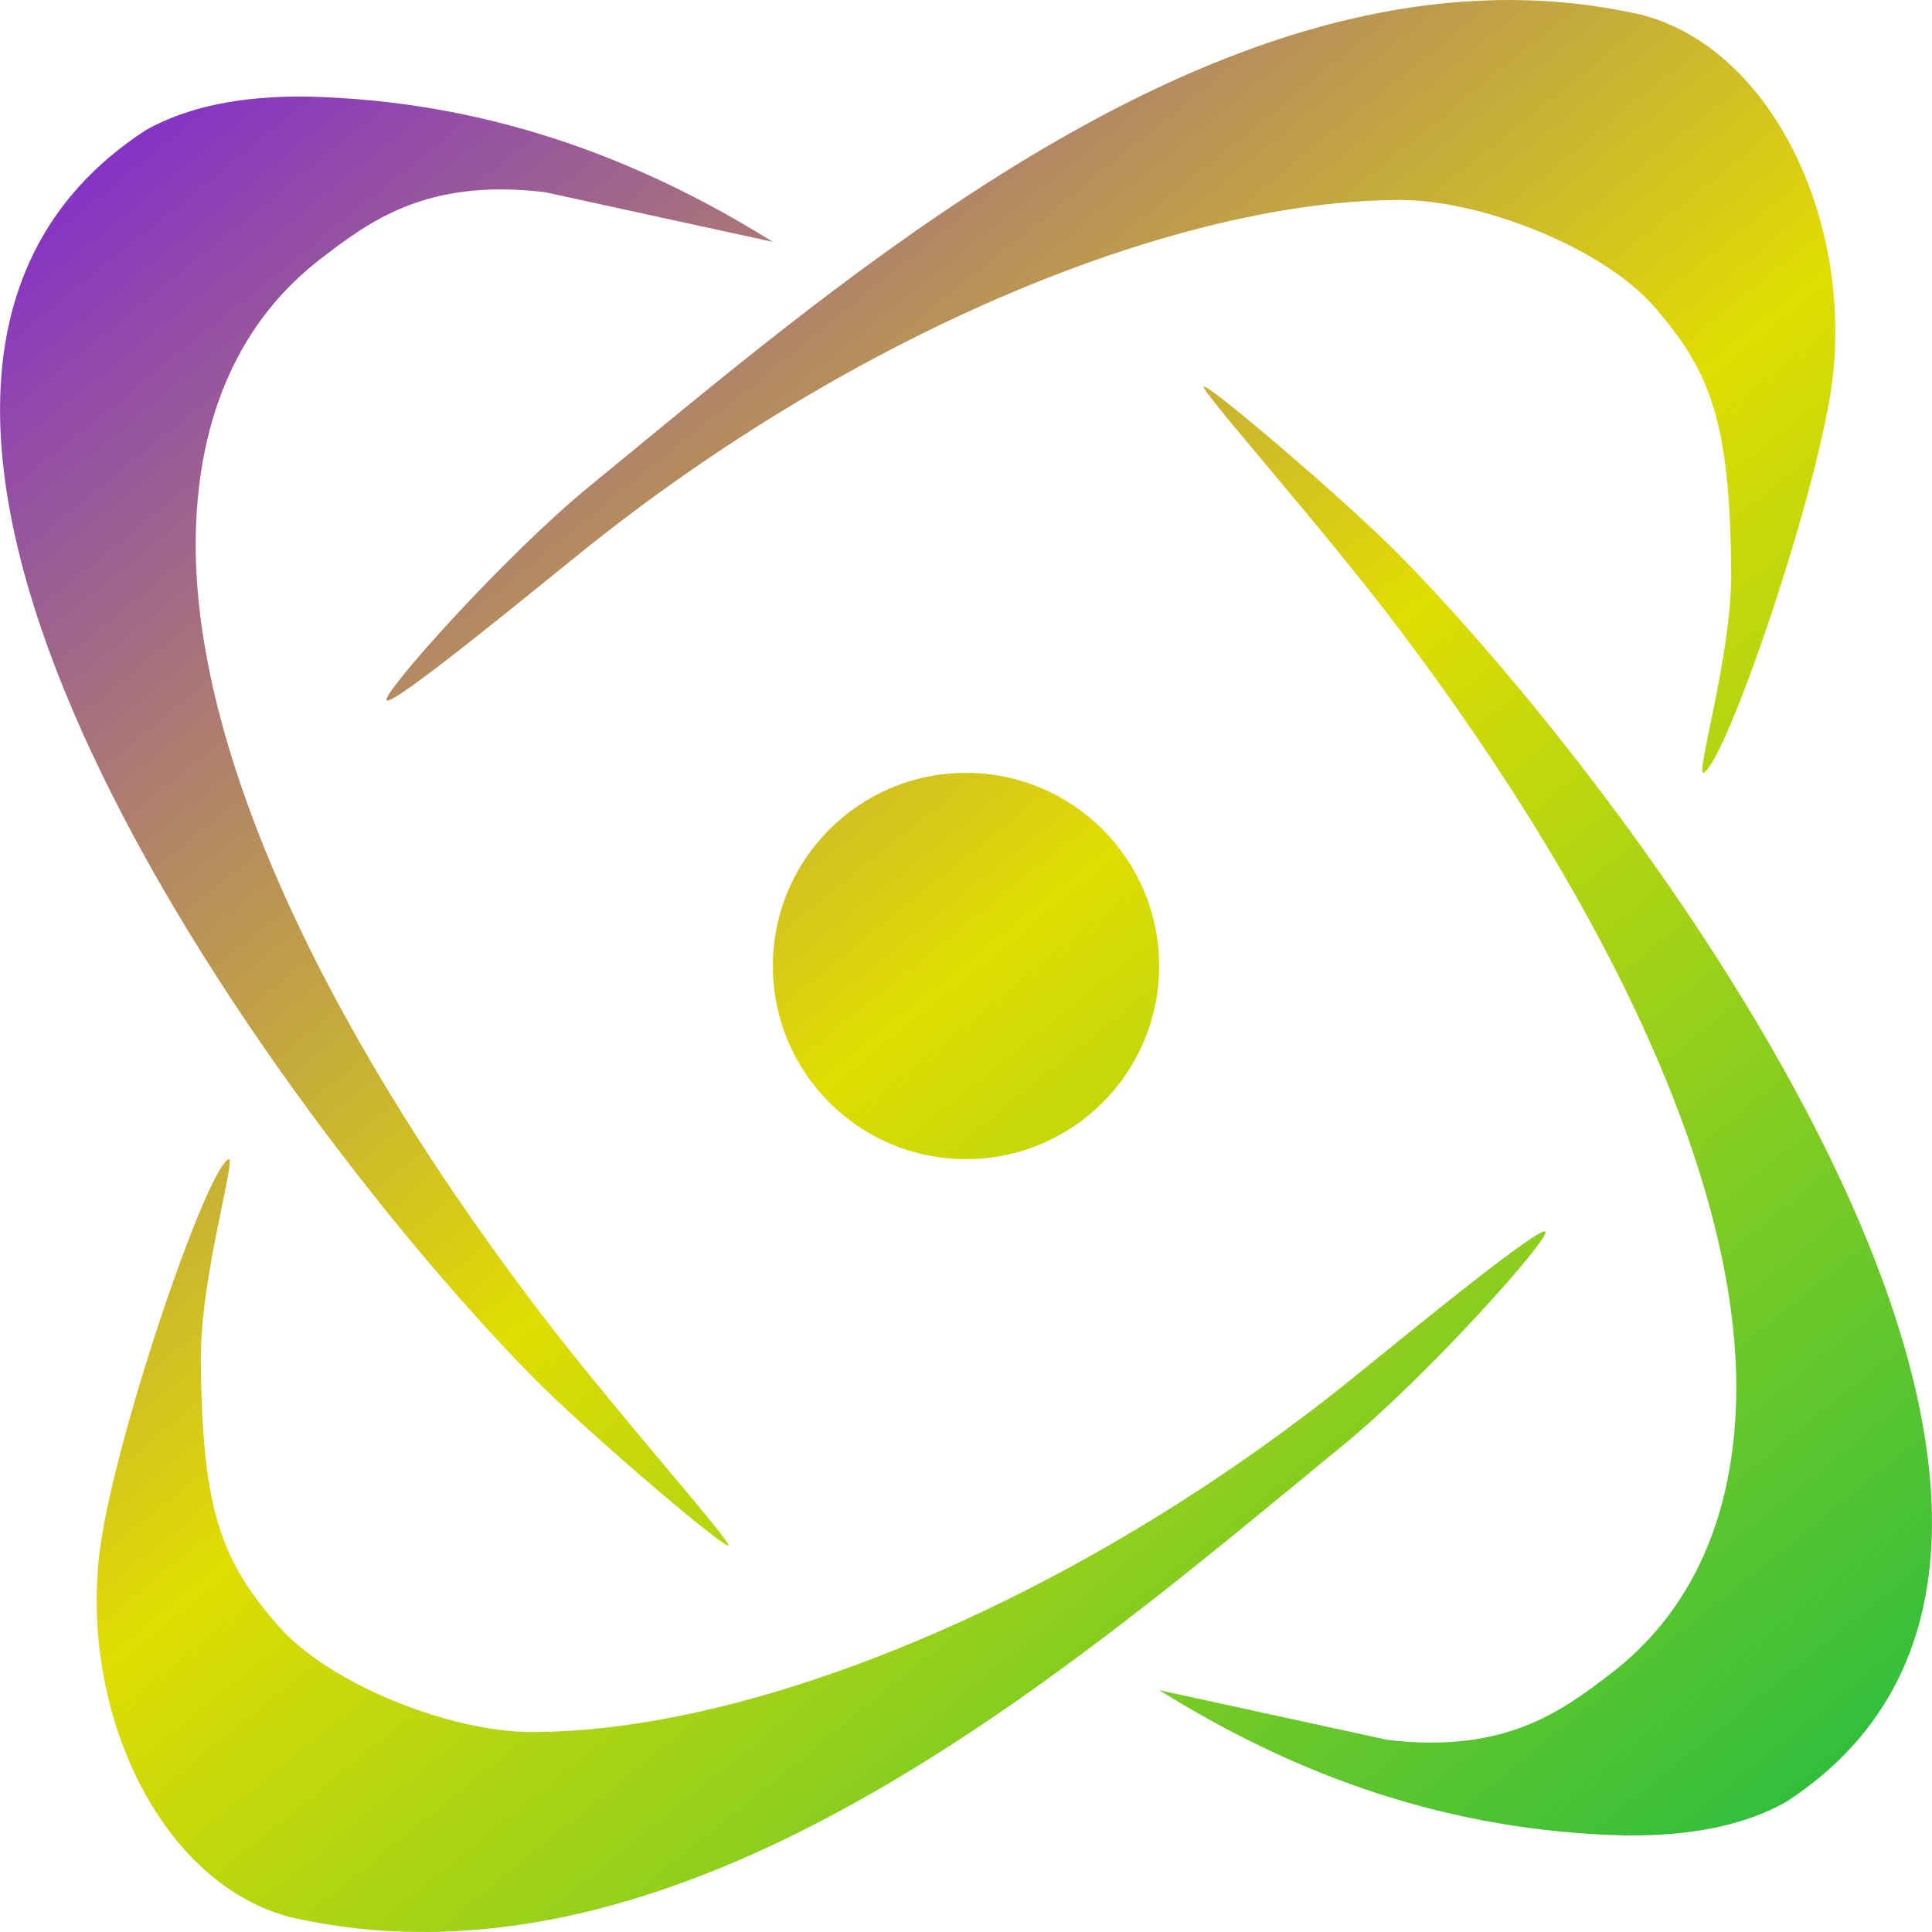 <svg xmlns="http://www.w3.org/2000/svg" xmlns:xlink="http://www.w3.org/1999/xlink" width="64" height="64" viewBox="0 0 64 64" version="1.1"><defs><linearGradient id="linear0" x1="0%" x2="100%" y1="0%" y2="100%"><stop offset="0%" style="stop-color:#6a00ff; stop-opacity:1"/><stop offset="50%" style="stop-color:#e0dd02; stop-opacity:1"/><stop offset="100%" style="stop-color:#00b54e; stop-opacity:1"/></linearGradient></defs><g id="surface1"><path style=" stroke:none;fill-rule:nonzero;fill:url(#linear0);" d="M 49.445 0.008 C 38.117 0.293 27.32 9.73 19.523 16.113 C 16.727 18.398 12.613 23.008 12.809 23.199 C 13 23.391 17.145 20.004 19.18 18.355 C 28.48 10.848 39.16 6.613 46.406 6.625 C 49.109 6.633 53.086 8.219 54.766 10.125 C 56.68 12.305 57.305 13.98 57.348 18.934 C 57.375 21.703 56.117 25.797 56.445 25.594 C 57.242 25.105 60.352 15.941 60.723 12.398 C 61.289 7.047 58.566 1.535 54.332 0.48 C 52.699 0.113 51.059 -0.035 49.445 0.008 Z M 10.164 3.199 C 7.973 3.176 6.223 3.531 4.832 4.309 C -8.883 13.227 10.176 38.16 17.887 45.855 C 19.844 47.777 23.879 51.199 24.121 51.199 C 24.359 51.199 20.207 46.555 17.637 43.145 C 10.355 33.484 6.316 24.402 6.488 17.621 C 6.586 13.754 7.945 10.629 10.633 8.566 C 12.23 7.344 14.121 5.891 18.055 6.367 L 25.602 8.012 C 21 5.145 15.98 3.336 10.164 3.199 Z M 39.879 12.801 C 39.641 12.801 43.793 17.445 46.363 20.855 C 53.645 30.516 57.684 39.598 57.512 46.379 C 57.414 50.246 56.055 53.371 53.367 55.434 C 51.77 56.656 49.879 58.109 45.945 57.633 L 38.398 55.988 C 43 58.855 48.02 60.664 53.836 60.801 C 56.027 60.824 57.777 60.469 59.168 59.691 C 72.883 50.773 53.824 25.84 46.113 18.145 C 44.156 16.223 40.121 12.801 39.879 12.801 Z M 32 25.602 C 28.465 25.602 25.602 28.465 25.602 32 C 25.602 35.535 28.465 38.398 32 38.398 C 35.535 38.398 38.398 35.535 38.398 32 C 38.398 28.465 35.535 25.602 32 25.602 Z M 7.555 38.406 C 6.758 38.895 3.648 48.059 3.277 51.602 C 2.711 56.953 5.434 62.465 9.668 63.52 C 11.301 63.887 12.941 64.035 14.555 63.992 C 25.883 63.707 36.68 54.27 44.477 47.887 C 47.273 45.602 51.387 40.992 51.191 40.801 C 51 40.609 46.855 43.996 44.82 45.645 C 35.52 53.152 24.84 57.387 17.594 57.375 C 14.891 57.371 10.914 55.781 9.234 53.875 C 7.32 51.695 6.695 50.02 6.652 45.066 C 6.625 42.297 7.883 38.203 7.555 38.406 Z M 7.555 38.406 "/></g></svg>
